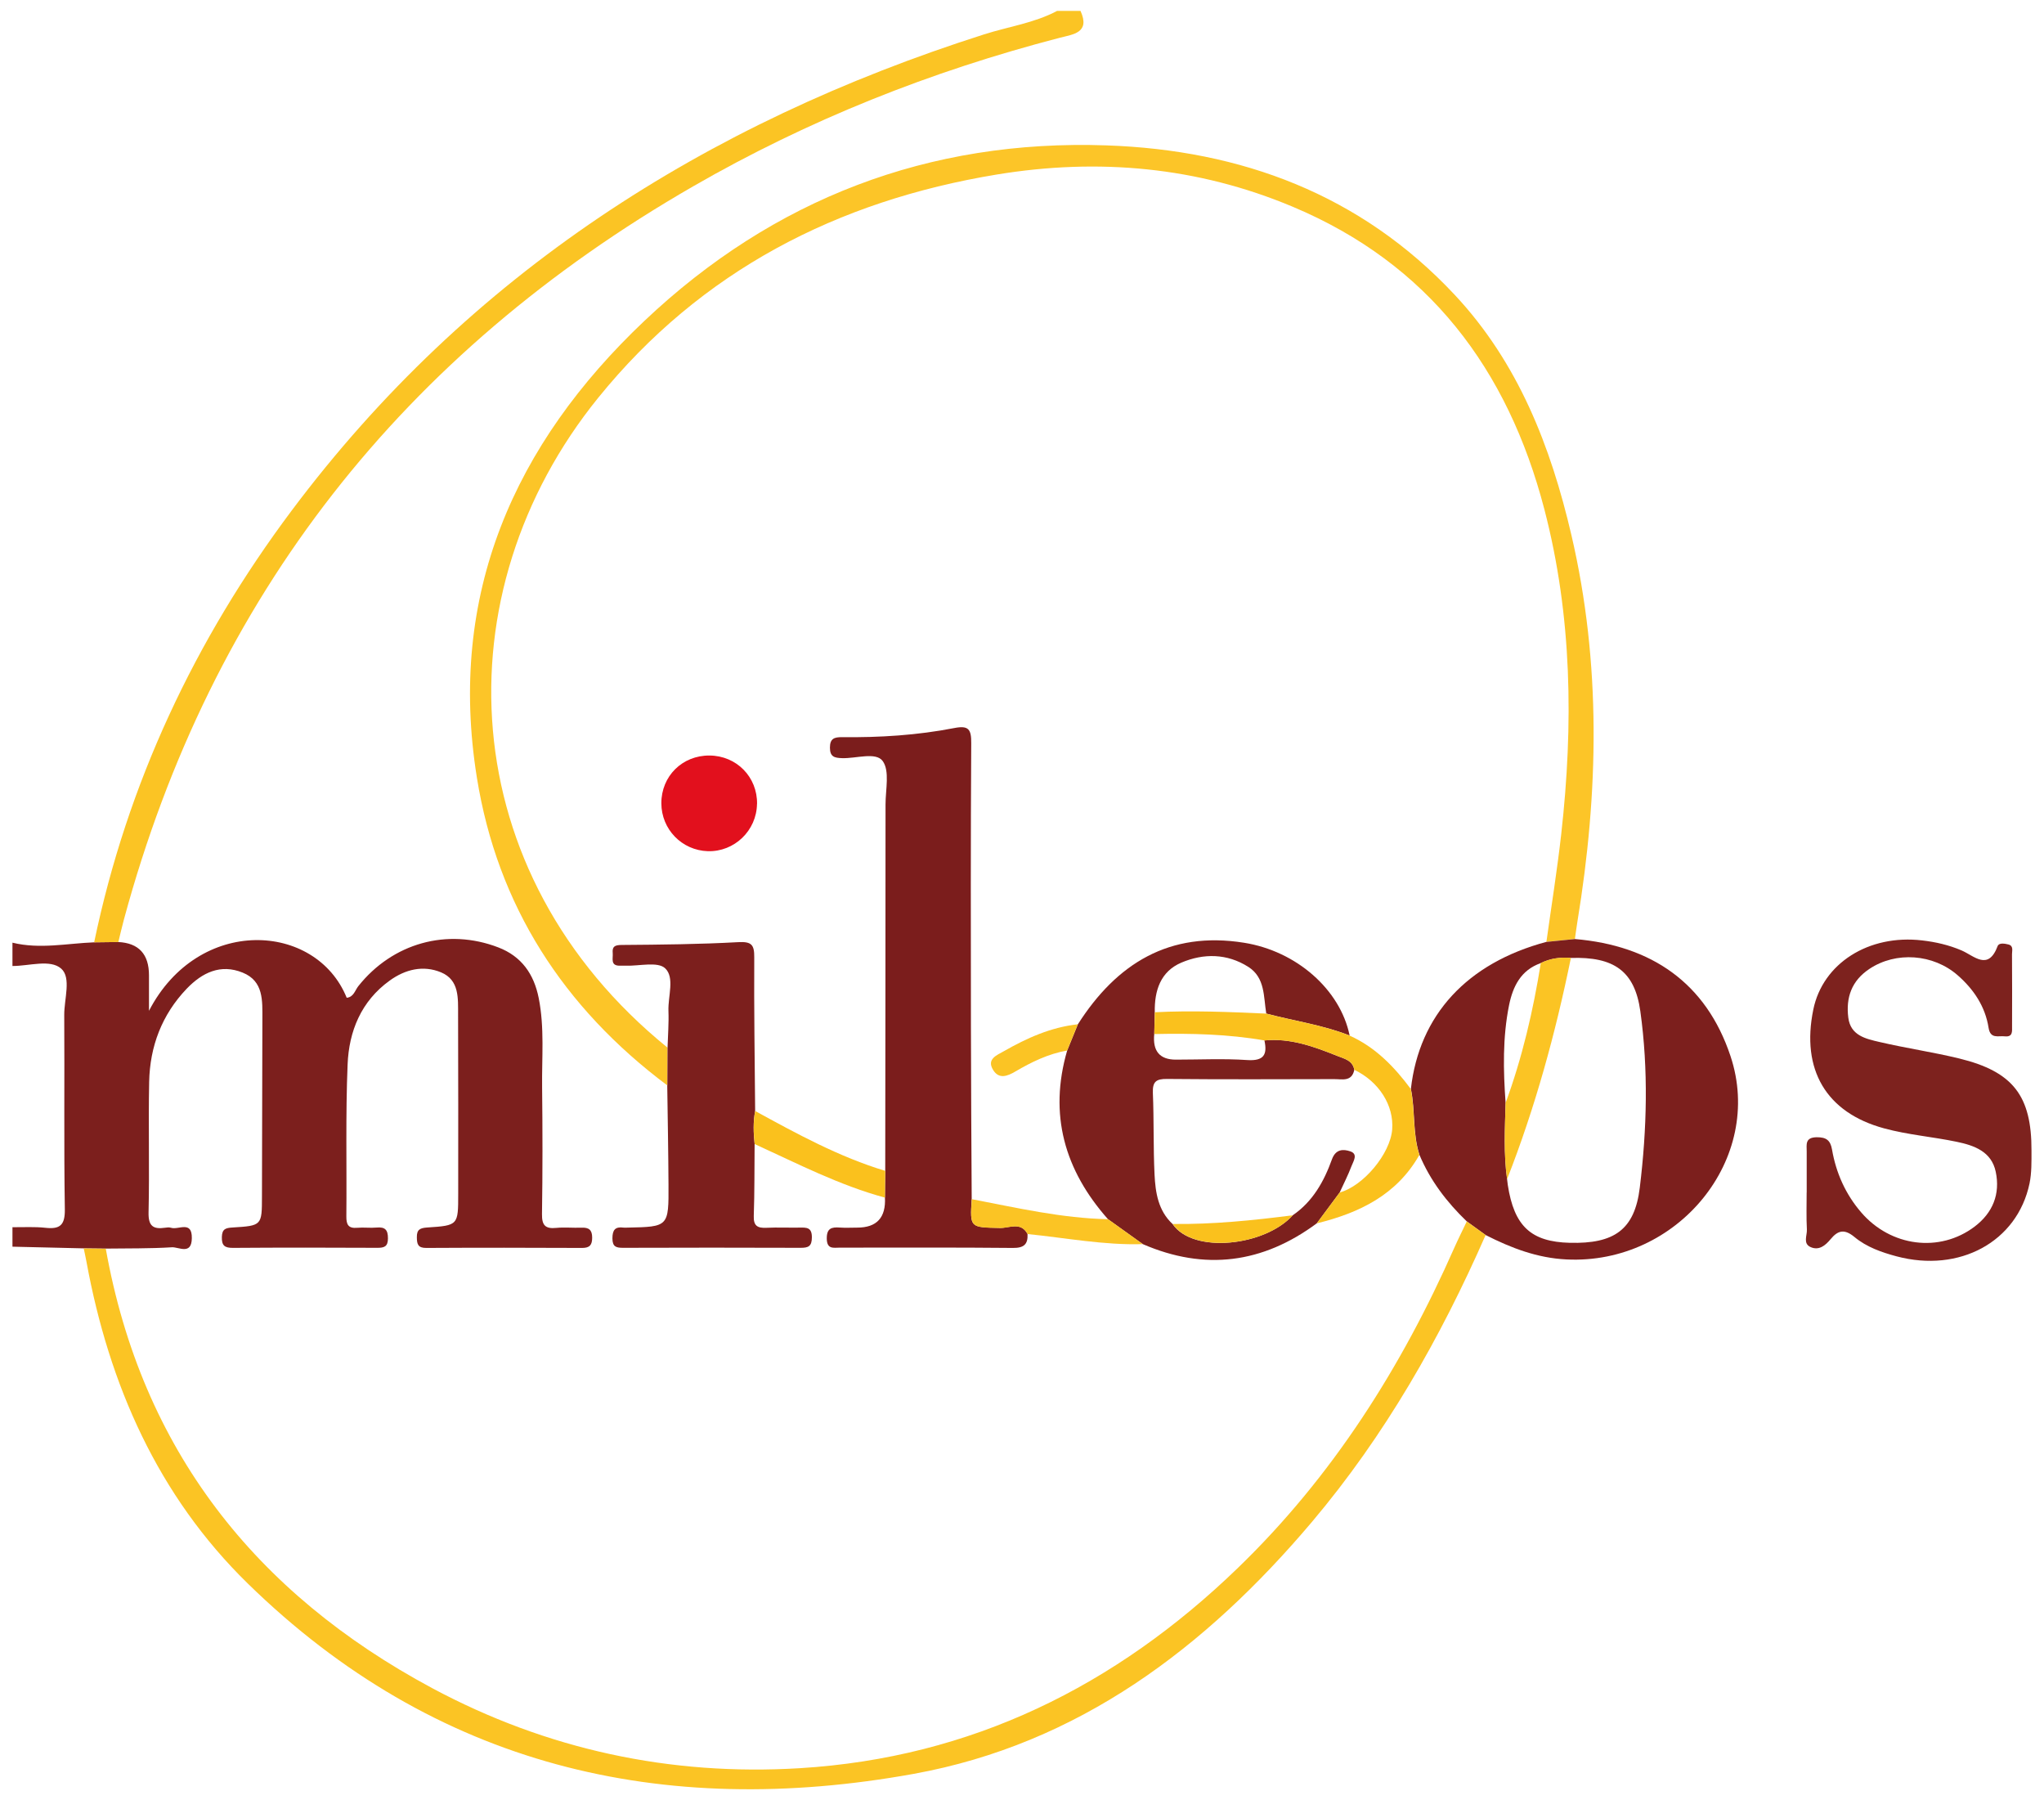 <?xml version="1.0" encoding="UTF-8"?>
<svg id="uuid-d11c438a-cd87-431c-a36b-c6b17aa610af" data-name="Calque 1" xmlns="http://www.w3.org/2000/svg" width="343" height="302" viewBox="0 0 343 302">
  <path d="m2.1,158.15c4.57,1.12,9.14.12,13.7-.06,1.35-.02,2.7-.04,4.06-.05q5.14.26,5.14,5.59v5.95c8.31-16,28.03-14.9,33.18-2.19,1.18-.12,1.39-1.25,1.95-1.95,5.74-7.22,14.9-9.8,23.49-6.5,3.9,1.5,5.98,4.47,6.78,8.5.99,4.97.51,9.99.57,14.99.08,7.08.09,14.17-.02,21.25-.03,1.88.56,2.5,2.38,2.32,1.4-.14,2.83.02,4.25-.04,1.21-.05,1.79.35,1.79,1.66,0,1.24-.4,1.74-1.69,1.74-8.72-.04-17.44-.05-26.15,0-1.41.01-1.57-.65-1.58-1.79-.02-1.31.55-1.56,1.76-1.64,5.19-.34,5.18-.39,5.18-5.64,0-10.03.02-20.05-.02-30.08-.01-2.71.23-5.79-2.85-7.08-3-1.25-6.02-.51-8.63,1.38-4.79,3.45-6.84,8.5-7.06,14.08-.35,8.49-.13,17-.21,25.49-.01,1.36.33,2.03,1.81,1.9,1.08-.1,2.19.06,3.27-.04,1.42-.13,1.91.39,1.9,1.82,0,1.38-.63,1.59-1.8,1.58-8.06-.04-16.13-.05-24.19.01-1.41.01-1.92-.38-1.88-1.83.04-1.35.64-1.52,1.81-1.59,4.92-.3,4.91-.34,4.92-5.21.02-9.92.05-19.83.07-29.75,0-3.07.23-6.37-3.31-7.8-3.71-1.51-6.79,0-9.38,2.69-4.18,4.37-6.19,9.69-6.31,15.65-.15,7.3.07,14.6-.1,21.9-.05,2.29.78,2.85,2.77,2.56.32-.05.68-.09.98,0,1.24.43,3.56-1.3,3.51,1.76-.04,2.88-2.2,1.45-3.35,1.52-3.69.23-7.4.17-11.1.22-1.23-.02-2.47-.03-3.7-.04-3.98-.09-7.97-.18-11.95-.28v-3.27c1.84.02,3.71-.1,5.53.1,2.46.27,3.3-.45,3.26-3.11-.17-10.86-.03-21.72-.1-32.58-.02-2.68,1.22-6.27-.51-7.79-1.84-1.62-5.38-.43-8.18-.44v-3.92Z" style="fill: #7c1f1d; fill-rule: evenodd;"/>
  <path d="m19.86,158.04c-1.35.02-2.7.03-4.06.05,5.56-26.66,16.89-50.72,33.15-72.44C78.67,45.97,118.35,20.67,165.16,5.76c4.08-1.3,8.39-1.89,12.23-3.93h3.93c1.66,3.68-1.21,3.92-3.49,4.51-21.61,5.61-42.18,13.78-61.53,24.93-48.57,27.97-80.8,68.67-95.5,122.97-.34,1.26-.63,2.53-.94,3.8Z" style="fill: #fbc424; fill-rule: evenodd;"/>
  <path d="m111.99,182.1c-17.43-13.04-28.52-30.15-31.97-51.67-4.92-30.66,6.22-55.89,28.14-76.62,21.63-20.46,47.71-30.46,77.54-29.42,22.56.78,42.63,8.21,58.41,25.07,10.67,11.4,16.12,25.43,19.59,40.33,5.02,21.53,4.56,43.17,1,64.84-.16.97-.28,1.94-.42,2.9-1.6.16-3.19.32-4.78.48.84-6.04,1.81-12.06,2.49-18.11,2.05-18.31,1.84-36.53-2.84-54.48-6.13-23.5-19.42-41.16-42.23-50.74-15.97-6.71-32.63-8.2-49.66-5.4-26.77,4.41-49.61,16.15-66.85,37.42-26.58,32.78-24.48,79.79,11.61,109.06-.01,2.11-.02,4.22-.03,6.33Z" style="fill: #fcc528; fill-rule: evenodd;"/>
  <path d="m172.43,207.03c.08,1.73-.61,2.35-2.47,2.33-9.68-.1-19.36-.04-29.04-.05-1.04,0-2.15.32-2.18-1.5-.02-1.75.79-1.97,2.18-1.87.97.07,1.96.01,2.94.01q4.91,0,4.64-5.06c.02-1.5.03-2.99.05-4.49.02-20.49.05-40.97.05-61.46,0-2.49.73-5.61-.48-7.27-1.14-1.56-4.46-.4-6.81-.48-1.26-.04-2.04-.21-2.04-1.76,0-1.55.76-1.77,2.03-1.76,6.33.07,12.63-.32,18.84-1.53,2.41-.47,2.86.22,2.84,2.53-.1,15.91-.07,31.82-.05,47.73.01,9.59.08,19.17.13,28.76-.3,4.83-.29,4.74,4.77,4.84,1.53.03,3.47-1.09,4.6,1.01Z" style="fill: #7b1d1c; fill-rule: evenodd;"/>
  <path d="m259.5,158.02c1.6-.16,3.19-.32,4.79-.48,12.82,1.08,22.01,7.35,26.1,19.63,5.75,17.23-8.88,35.05-27.53,34.12-4.9-.24-9.28-1.92-13.55-4.09-1.06-.76-2.12-1.52-3.17-2.29-3.35-3.22-6.13-6.85-7.94-11.16-1.17-3.6-.69-7.42-1.44-11.08,1.41-12.4,9.43-21.1,22.75-24.66Zm-.93,3.55c-3.36,1.17-4.7,3.92-5.34,7.08-1.09,5.42-.97,10.91-.58,16.39-.11,4.27-.34,8.53.25,12.79.04.32.07.65.12.97,1.06,6.9,3.89,9.54,10.41,9.7,7.41.18,10.88-2.15,11.74-9.26,1.2-9.82,1.46-19.77.09-29.6-.94-6.77-4.47-9.16-11.65-8.93-1.76-.15-3.45.07-5.04.86Z" style="fill: #7c1f1d; fill-rule: evenodd;"/>
  <path d="m246.13,204.91c1.06.76,2.11,1.53,3.17,2.29-7.61,17.32-16.9,33.63-29.15,48.13-17.84,21.1-39.18,37.25-66.81,42.26-42.2,7.64-80.36-1.25-111.75-31.92-15.11-14.76-23.29-33.37-27.08-53.99-.14-.75-.3-1.49-.46-2.23,1.23.01,2.47.03,3.7.04,6.02,33.66,25.02,57.77,54.77,73.72,19.23,10.3,39.95,14.76,61.72,13.43,28.72-1.76,52.95-13.74,73.47-33.58,15.89-15.35,27.46-33.64,36.34-53.74.66-1.48,1.39-2.94,2.09-4.41Z" style="fill: #fbc424; fill-rule: evenodd;"/>
  <path d="m220.97,205.23c-9.07,6.72-18.79,8-29.2,3.49-1.95-1.39-3.89-2.79-5.84-4.18-7.29-8.22-9.97-17.56-6.85-28.3.6-1.46,1.19-2.93,1.79-4.39,6.52-10.22,15.37-15.69,27.89-13.69,8.79,1.4,16.14,7.84,17.72,15.57-4.52-1.79-9.33-2.45-13.99-3.69-.47-2.82-.17-6.02-3.01-7.83-3.56-2.26-7.49-2.3-11.23-.72-3.51,1.49-4.54,4.7-4.47,8.32-.03,1.22-.06,2.44-.09,3.66q-.43,4.3,3.62,4.3c4,0,8.01-.2,11.99.07,2.78.18,3.4-.9,2.88-3.29,4.35-.43,8.31,1.03,12.23,2.6,1.15.46,2.58.74,2.85,2.33-.42,2.05-2.06,1.55-3.39,1.56-9.35.02-18.7.06-28.04-.03-1.82-.02-2.44.45-2.37,2.34.19,4.56.06,9.13.28,13.68.15,3.03.6,6.07,3.03,8.32,3.45,5.06,15.51,3.7,20.16-1.47,3.37-2.3,5.25-5.69,6.58-9.38.64-1.77,1.94-1.73,3.09-1.34,1.35.46.49,1.67.19,2.48-.57,1.51-1.32,2.96-1.99,4.43-1.28,1.72-2.56,3.45-3.84,5.17Z" style="fill: #7c201d; fill-rule: evenodd;"/>
  <path d="m303.18,200.05c0-2.29,0-4.57,0-6.86,0-1.16-.31-2.37,1.66-2.4,1.64-.02,2.32.52,2.59,2.07.68,3.93,2.27,7.48,4.87,10.51,4.97,5.81,13.21,6.84,19.06,2.41,3.06-2.32,4.32-5.48,3.54-9.2-.71-3.4-3.62-4.42-6.56-5.03-4.04-.84-8.2-1.17-12.17-2.25-9.76-2.65-13.95-9.87-11.88-19.94,1.58-7.73,9.28-12.65,18.27-11.59,2.26.26,4.49.77,6.61,1.68,2.13.92,4.46,3.49,6.05-.73.22-.59,1.19-.43,1.81-.27.89.23.6,1.05.6,1.63.03,4.03.02,8.06.01,12.09,0,.86.15,1.84-1.24,1.69-1.09-.12-2.4.48-2.7-1.43-.56-3.57-2.48-6.44-5.17-8.8-4.11-3.61-10.38-4.05-14.83-1.08-2.97,1.97-3.97,4.79-3.54,8.18.38,3.02,2.96,3.55,5.24,4.08,4.44,1.04,8.96,1.69,13.39,2.77,9.01,2.2,12.14,6.26,12.11,15.45,0,1.84.04,3.73-.33,5.52-2.06,9.78-11.75,15.03-22.31,12.22-2.55-.68-5.05-1.57-7.06-3.24-1.68-1.39-2.77-1.14-4.01.36-.87,1.05-1.95,1.96-3.37,1.32-1.3-.59-.56-1.94-.61-2.93-.11-2.06-.04-4.14-.04-6.21Z" style="fill: #7d221e; fill-rule: evenodd;"/>
  <path d="m111.99,182.1c.01-2.11.02-4.22.03-6.33.06-2.06.23-4.13.15-6.18-.09-2.46,1.09-5.61-.56-7.15-1.25-1.16-4.33-.36-6.6-.43-.33-.01-.65,0-.98,0-1.65.02-1.13-1.22-1.21-2.1-.11-1.12.34-1.37,1.51-1.38,6.52-.05,13.04-.11,19.55-.47,2.24-.12,2.71.43,2.69,2.56-.05,8.59.08,17.17.15,25.76-.35,1.84-.29,3.69-.09,5.53-.04,4.03,0,8.06-.14,12.09-.06,1.67.64,2.05,2.12,1.98,1.85-.09,3.7,0,5.56-.03,1.17-.02,2.08-.06,2.07,1.63,0,1.53-.61,1.77-1.93,1.76-9.91-.04-19.83-.03-29.75,0-1.15,0-1.78-.16-1.79-1.57,0-1.43.46-2.01,1.87-1.82.21.03.43,0,.65,0,6.9-.14,6.93-.14,6.89-7.23-.03-5.55-.13-11.1-.21-16.64Z" style="fill: #7c1f1d; fill-rule: evenodd;"/>
  <path d="m220.97,205.23c1.28-1.72,2.56-3.45,3.84-5.17,3.99-1.09,8.5-6.51,8.81-10.58.31-4.03-2.21-8.01-6.35-10-.27-1.6-1.7-1.87-2.85-2.33-3.92-1.57-7.88-3.03-12.23-2.6-6.12-1.06-12.3-1.21-18.49-1.07.03-1.22.06-2.44.09-3.66,6.24-.32,12.47-.05,18.7.23,4.66,1.24,9.47,1.9,13.99,3.69,4.32,1.94,7.49,5.22,10.26,8.95.75,3.66.27,7.47,1.44,11.07-3.81,6.72-10.09,9.73-17.22,11.48Z" style="fill: #fac11d; fill-rule: evenodd;"/>
  <path d="m126.64,191.92c-.2-1.85-.26-3.7.09-5.53,7.04,3.85,14.08,7.7,21.82,10.04-.02,1.5-.03,2.99-.05,4.49-7.66-2.08-14.69-5.71-21.86-8.99Z" style="fill: #fac11d; fill-rule: evenodd;"/>
  <path d="m185.94,204.54c1.94,1.39,3.89,2.79,5.84,4.18-6.52.2-12.9-1.04-19.34-1.69-1.13-2.1-3.07-.98-4.6-1.01-5.07-.11-5.07-.01-4.77-4.84,7.58,1.45,15.11,3.2,22.87,3.36Z" style="fill: #fbc424; fill-rule: evenodd;"/>
  <path d="m263.61,160.71c-2.59,12.66-5.99,25.08-10.71,37.12-.59-4.25-.36-8.52-.25-12.79,2.8-7.62,4.63-15.48,5.91-23.48,1.59-.78,3.28-1.01,5.04-.86Z" style="fill: #fbc424; fill-rule: evenodd;"/>
  <path d="m179.08,176.24c-3.16.55-5.98,1.93-8.71,3.53-1.32.78-2.74,1.32-3.71-.26-1.14-1.84.6-2.47,1.77-3.14,3.88-2.22,7.93-4.04,12.44-4.53-.6,1.46-1.19,2.92-1.79,4.39Z" style="fill: #fbc424; fill-rule: evenodd;"/>
  <path d="m196.79,205.34c6.76.08,13.46-.6,20.15-1.46-4.64,5.16-16.7,6.52-20.15,1.46Z" style="fill: #fac11d; fill-rule: evenodd;"/>
  <path d="m127.03,134.88c-.07,4.48-3.8,8.05-8.25,7.92-4.36-.14-7.79-3.67-7.8-8.04-.01-4.54,3.51-8.04,8.08-8.01,4.54.03,8.05,3.6,7.98,8.13Z" style="fill: #e2101d; fill-rule: evenodd;"/>
</svg>